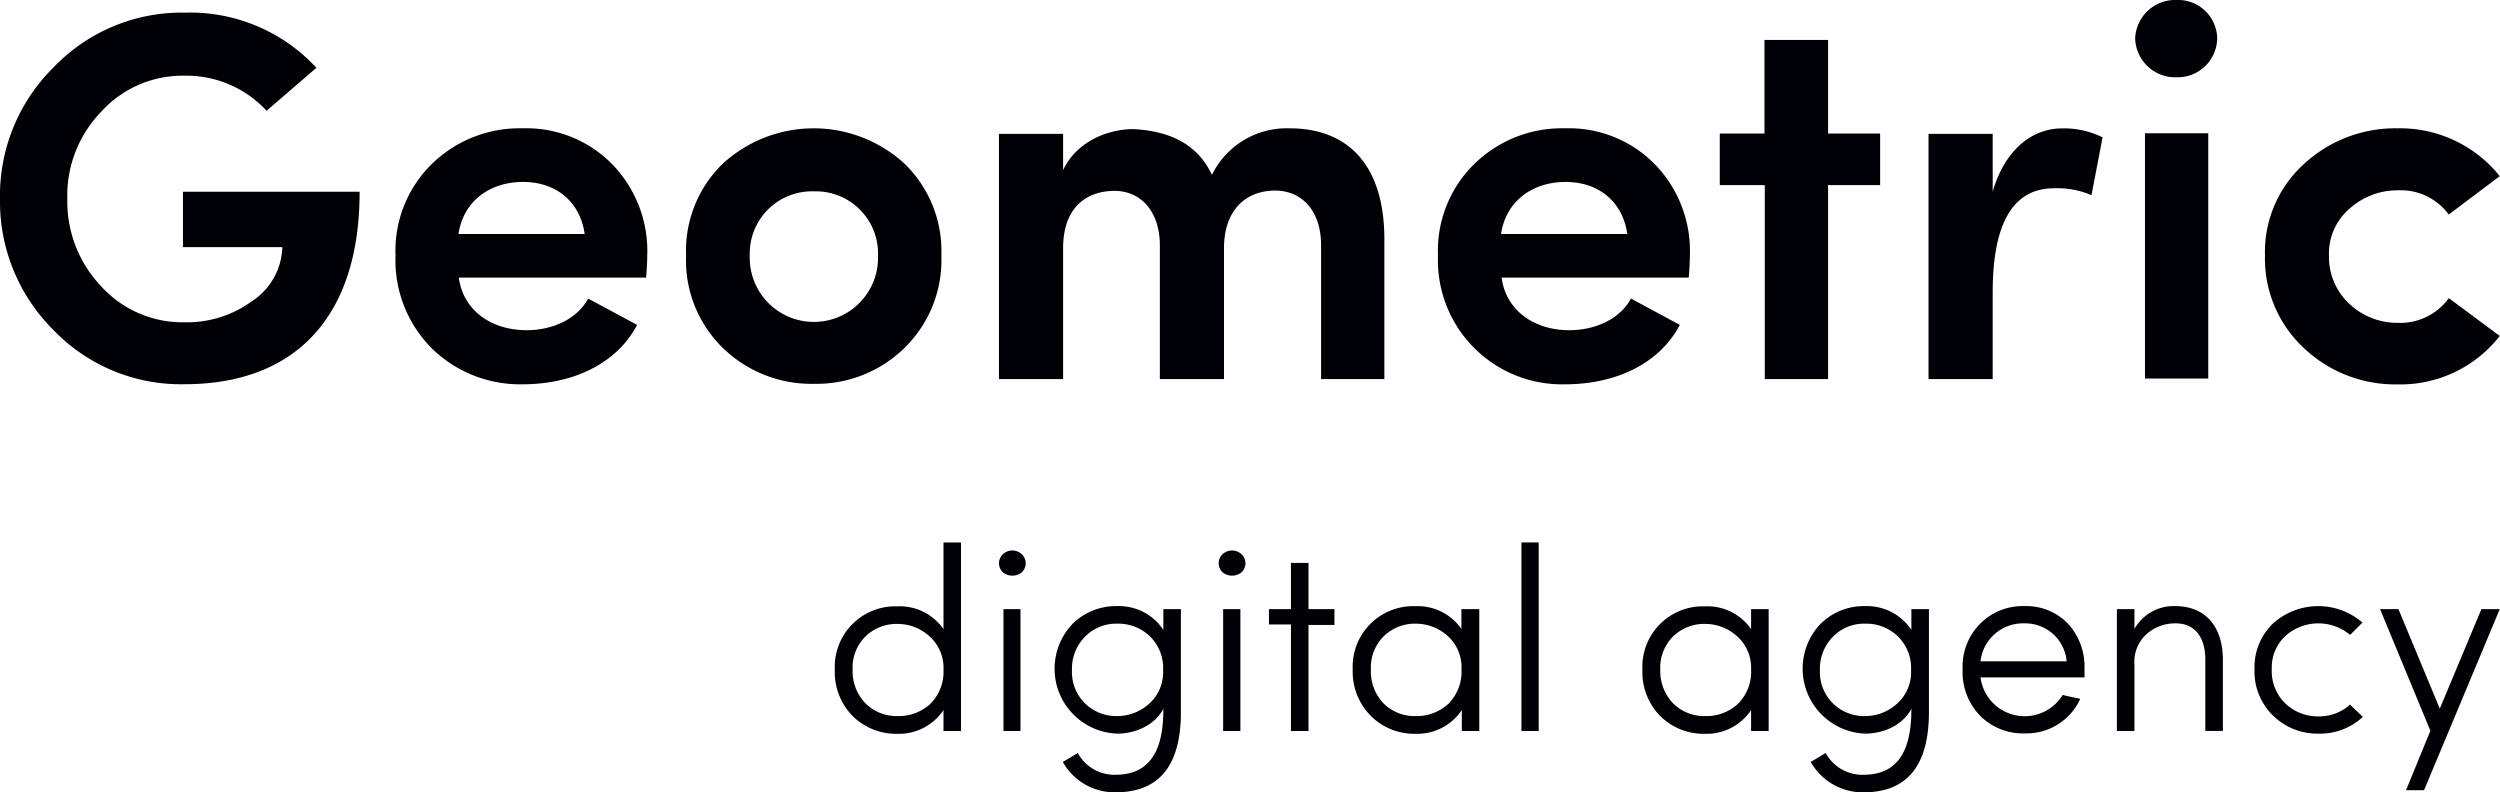 <svg xmlns="http://www.w3.org/2000/svg" id="Layer_1" data-name="Layer 1" viewBox="0 0 316.03 100.12"><defs><style>.cls-1{fill:#000105;}</style></defs><title>Artboard 16</title><path class="cls-1" d="M33.7,14A13.8,13.8,0,0,0,23.33,9.57a13.89,13.89,0,0,0-10.57,4.59,15.22,15.22,0,0,0-4.25,11,15.53,15.53,0,0,0,4.25,11,13.88,13.88,0,0,0,10.57,4.58,13.9,13.9,0,0,0,8.51-2.66,8.43,8.43,0,0,0,3.85-6.84H23.13v-7H45.46c0,16.22-8.5,24.33-22.13,24.33A22.32,22.32,0,0,1,6.78,41.74,22.89,22.89,0,0,1,0,25.12,22.75,22.75,0,0,1,6.78,8.51,22.37,22.37,0,0,1,23.33,1.6,21.74,21.74,0,0,1,40,8.57Z"/><path class="cls-1" d="M81.68,35.09H58c.53,4.06,4,6.65,8.58,6.65,3.25,0,6.38-1.4,7.77-4l6.19,3.33c-2.66,5.05-8.31,7.51-14.49,7.51a15.94,15.94,0,0,1-11.44-4.52A15.74,15.74,0,0,1,50,32.3a15.34,15.34,0,0,1,4.65-11.63,15.88,15.88,0,0,1,11.44-4.45A15.19,15.19,0,0,1,77.3,20.67,15.73,15.73,0,0,1,81.82,32.3C81.82,33.17,81.75,34.1,81.68,35.09Zm-7.77-5.51c-.6-4.19-3.72-6.58-7.78-6.58-4.32,0-7.58,2.52-8.17,6.58Z"/><path class="cls-1" d="M102.89,48.52A16.06,16.06,0,0,1,91.39,44a15.45,15.45,0,0,1-4.66-11.7,15.31,15.31,0,0,1,4.66-11.63,17,17,0,0,1,22.93,0A15.39,15.39,0,0,1,119,32.3,15.53,15.53,0,0,1,114.32,44,15.91,15.91,0,0,1,102.89,48.52Zm0-24.33a7.86,7.86,0,0,0-8.11,8.11,8.11,8.11,0,1,0,16.21,0A7.86,7.86,0,0,0,102.89,24.19Z"/><path class="cls-1" d="M154.73,31.37V47.92h-8.11V30.84c-.07-4.19-2.46-6.71-5.72-6.71-3.72,0-6.51,2.26-6.51,7.24V47.92h-8.11v-31h8.11v4.59c1.59-3.46,5.45-5.19,8.91-5.19,5,.27,8.24,2.2,9.9,5.79A10.53,10.53,0,0,1,163,16.22c7.64,0,12,4.92,12,14V47.92h-8V31c0-4.32-2.39-6.91-5.85-6.91C157.25,24.13,154.73,26.79,154.73,31.37Z"/><path class="cls-1" d="M213.48,35.09H189.82c.53,4.06,4,6.65,8.57,6.65,3.26,0,6.39-1.4,7.78-4l6.18,3.33c-2.66,5.05-8.31,7.51-14.49,7.51A15.68,15.68,0,0,1,181.78,32.3a15.34,15.34,0,0,1,4.65-11.63,15.84,15.84,0,0,1,11.43-4.45,15.21,15.21,0,0,1,11.24,4.45,15.73,15.73,0,0,1,4.52,11.63C213.62,33.17,213.55,34.1,213.48,35.09Zm-7.77-5.51c-.6-4.19-3.73-6.58-7.78-6.58-4.32,0-7.58,2.52-8.18,6.58Z"/><path class="cls-1" d="M231.09,5.05V16.88h6.58V23.4h-6.58V47.92h-8V23.4H217.4V16.88h5.65V5.05Z"/><path class="cls-1" d="M251.9,47.92h-8.11v-31h8.11v7.31c1.53-5.31,5-8,8.77-8a11,11,0,0,1,5.12,1.13l-1.4,7.31a11,11,0,0,0-4.72-.87q-7.77,0-7.77,13.17Z"/><path class="cls-1" d="M269.91,4.85A5.06,5.06,0,0,1,275.16,0a4.94,4.94,0,0,1,5.12,4.85,5,5,0,0,1-5.12,4.92A5.07,5.07,0,0,1,269.91,4.85Zm9.24,12v31h-8v-31Z"/><path class="cls-1" d="M316,22.27l-6.45,4.85a7.51,7.51,0,0,0-6.45-3.06A9,9,0,0,0,297,26.39a7.45,7.45,0,0,0-2.59,5.91A8.08,8.08,0,0,0,297,38.42a8.78,8.78,0,0,0,6.11,2.39,7.56,7.56,0,0,0,6.45-3.12L316,42.47a15.93,15.93,0,0,1-13,6.12A16.74,16.74,0,0,1,291.24,44a15.43,15.43,0,0,1-4.92-11.7,15,15,0,0,1,4.92-11.56,17,17,0,0,1,11.83-4.52A16.14,16.14,0,0,1,316,22.27Z"/><path class="cls-1" d="M121.48,68.57V92.41h-2.21V89.76a6.76,6.76,0,0,1-5.83,3,7.78,7.78,0,0,1-5.66-2.25,7.93,7.93,0,0,1-2.25-5.86,7.65,7.65,0,0,1,7.91-8,6.72,6.72,0,0,1,5.83,2.88V68.57Zm-12.11,20.3a5.54,5.54,0,0,0,4.07,1.65A5.89,5.89,0,0,0,117.58,89a5.72,5.72,0,0,0,1.69-4.34,5.33,5.33,0,0,0-1.79-4.24,6,6,0,0,0-4-1.55,5.65,5.65,0,0,0-4.07,1.58,5.54,5.54,0,0,0-1.63,4.21A5.83,5.83,0,0,0,109.37,88.87Z"/><path class="cls-1" d="M126.78,70.06a1.73,1.73,0,0,1,2.38,0,1.56,1.56,0,0,1,0,2.29,1.9,1.9,0,0,1-2.38,0A1.57,1.57,0,0,1,126.78,70.06Zm.07,22.35V77H129V92.41Z"/><path class="cls-1" d="M136.25,95.19A5.25,5.25,0,0,0,141,97.94c3.84,0,6.1-2.35,6.06-8.35-1,2-3.44,3.15-5.82,3.15a8.21,8.21,0,0,1-5.66-13.87,7.78,7.78,0,0,1,5.66-2.25,6.73,6.73,0,0,1,5.82,3V77h2.22V90c0,6.79-2.75,10.16-8.28,10.16a7.53,7.53,0,0,1-6.65-3.84Zm.92-6.26a5.64,5.64,0,0,0,4.08,1.59,6,6,0,0,0,4-1.55,5.32,5.32,0,0,0,1.78-4.24,5.57,5.57,0,0,0-1.69-4.31,5.74,5.74,0,0,0-4.13-1.58,5.48,5.48,0,0,0-4.08,1.68,5.75,5.75,0,0,0-1.62,4.21A5.57,5.57,0,0,0,137.17,88.93Z"/><path class="cls-1" d="M154.55,70.06a1.75,1.75,0,0,1,2.39,0,1.57,1.57,0,0,1,0,2.29,1.91,1.91,0,0,1-2.39,0A1.57,1.57,0,0,1,154.55,70.06Zm.07,22.35V77h2.18V92.41Z"/><path class="cls-1" d="M165.41,92.41h-2.22V78.94h-2.78V77h2.78V71.16h2.22V77h3.28v2h-3.28Z"/><path class="cls-1" d="M187,77V92.41h-2.21V89.76a6.76,6.76,0,0,1-5.83,3,7.78,7.78,0,0,1-5.66-2.25A7.93,7.93,0,0,1,171,84.63a7.65,7.65,0,0,1,7.91-8,6.72,6.72,0,0,1,5.83,2.88V77ZM174.85,88.87a5.54,5.54,0,0,0,4.07,1.65A5.89,5.89,0,0,0,183.06,89a5.72,5.72,0,0,0,1.69-4.34A5.33,5.33,0,0,0,183,80.39a6,6,0,0,0-4-1.55,5.65,5.65,0,0,0-4.07,1.58,5.54,5.54,0,0,0-1.63,4.21A5.83,5.83,0,0,0,174.85,88.87Z"/><path class="cls-1" d="M194.51,68.57V92.41h-2.18V68.57Z"/><path class="cls-1" d="M223.58,77V92.41h-2.22V89.76a6.75,6.75,0,0,1-5.83,3,7.78,7.78,0,0,1-5.66-2.25,7.93,7.93,0,0,1-2.25-5.86,7.65,7.65,0,0,1,7.91-8,6.71,6.71,0,0,1,5.83,2.88V77ZM211.46,88.87a5.54,5.54,0,0,0,4.07,1.65A5.85,5.85,0,0,0,219.67,89a5.72,5.72,0,0,0,1.69-4.34,5.33,5.33,0,0,0-1.79-4.24,6,6,0,0,0-4-1.55,5.65,5.65,0,0,0-4.07,1.58,5.58,5.58,0,0,0-1.62,4.21A5.86,5.86,0,0,0,211.46,88.87Z"/><path class="cls-1" d="M230.79,95.19a5.26,5.26,0,0,0,4.77,2.75c3.84,0,6.09-2.35,6.06-8.35-1,2-3.45,3.15-5.83,3.15a8.22,8.22,0,0,1-5.66-13.87,7.78,7.78,0,0,1,5.66-2.25,6.76,6.76,0,0,1,5.83,3V77h2.22V90c0,6.79-2.75,10.16-8.28,10.16a7.55,7.55,0,0,1-6.66-3.84Zm.93-6.26a5.61,5.61,0,0,0,4.07,1.59,6,6,0,0,0,4-1.55,5.33,5.33,0,0,0,1.79-4.24,5.6,5.6,0,0,0-1.69-4.31,5.75,5.75,0,0,0-4.14-1.58,5.45,5.45,0,0,0-4.07,1.68,5.75,5.75,0,0,0-1.62,4.21A5.57,5.57,0,0,0,231.72,88.93Z"/><path class="cls-1" d="M250.32,90.49a7.91,7.91,0,0,1-2.22-5.86,7.68,7.68,0,0,1,2.22-5.79,7.57,7.57,0,0,1,5.6-2.22,7.31,7.31,0,0,1,5.46,2.18,8,8,0,0,1,2.12,5.83,8.72,8.72,0,0,1,0,1H250.36a5.63,5.63,0,0,0,10.39,2.21c.23.07.63.17,1.13.27l1.09.23a7.48,7.48,0,0,1-7.05,4.37A7.65,7.65,0,0,1,250.32,90.49Zm10.93-6.89a5.25,5.25,0,0,0-5.33-4.8,5.41,5.41,0,0,0-5.56,4.8Z"/><path class="cls-1" d="M269.82,92.41H267.6V77h2.22V79.5A5.7,5.7,0,0,1,275,76.62c3.74,0,6,2.55,6,6.78v9h-2.22v-9c0-2.88-1.35-4.6-3.74-4.6a5.44,5.44,0,0,0-3.61,1.29A4.7,4.7,0,0,0,269.82,84Z"/><path class="cls-1" d="M298.69,90.62a7.88,7.88,0,0,1-5.6,2.12,8,8,0,0,1-5.72-2.25A7.74,7.74,0,0,1,285,84.63a7.65,7.65,0,0,1,2.31-5.79,8.54,8.54,0,0,1,11.33-.14l-1.56,1.56a6.25,6.25,0,0,0-8.21.16,5.48,5.48,0,0,0-1.69,4.21,5.67,5.67,0,0,0,1.69,4.27,5.92,5.92,0,0,0,4.2,1.66,5.79,5.79,0,0,0,4-1.49Z"/><path class="cls-1" d="M306.43,99.89h-2.28l3.08-7.51L300.87,77h2.32l5.23,12.58L313.68,77H316Z"/></svg>
